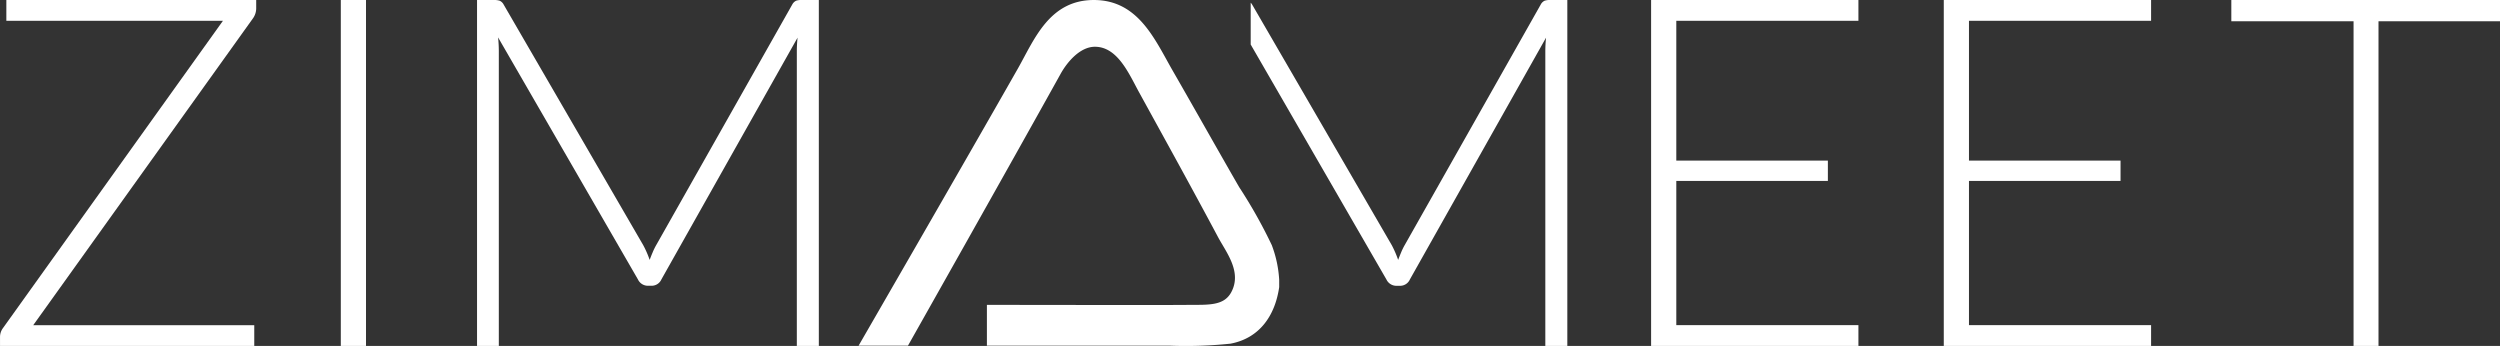 <svg id="Group_5861" data-name="Group 5861" xmlns="http://www.w3.org/2000/svg" xmlns:xlink="http://www.w3.org/1999/xlink" width="250" height="34.594" viewBox="0 0 250 34.594">
    <rect x="0" y="0" width="250" height="34.594" fill="#333333" stroke="none"/>
    <defs>
        <clipPath id="clip-path">
            <rect id="Rectangle_1266" width="250" height="34.594" fill="#fff"/>
        </clipPath>
    </defs>
    <g id="Group_5860" data-name="Group 5860" transform="translate(0 0)" clip-path="url(#clip-path)">
        <path id="Path_35708" data-name="Path 35708" d="M68.27,24.56A49.427,49.427,0,0,0,64.979,18.7c-2.124-3.683-4.516-7.941-6.652-11.653C56.57,3.988,54.928.062,50.559,0c-4.544-.064-6.056,3.948-7.7,6.847-5.233,9.2-15.932,27.719-15.932,27.719h4.937S42.066,16.5,47.134,7.374c.647-1.167,1.933-2.7,3.425-2.7,2.264,0,3.4,2.691,4.41,4.541,2.723,4.956,5.348,9.7,7.9,14.488.8,1.505,2.433,3.486,1.317,5.53-.73,1.333-2.2,1.25-4.28,1.25,0,.035-20.148,0-20.148,0v4.082h18.3a43.035,43.035,0,0,0,6.056-.2c2.892-.542,4.461-2.784,4.873-5.66v-.724a11.612,11.612,0,0,0-.724-3.425" transform="translate(58.932 0.002)" fill="#fff"/>
        <path id="Path_35709" data-name="Path 35709" d="M.635,2.079h21.66l-22,30.732a1.488,1.488,0,0,0-.293.88v.9H25.426V32.518H3.323L25.279,1.859a1.738,1.738,0,0,0,.341-1V0H.635Z" transform="translate(0 0)" fill="#fff"/>
        <rect id="Rectangle_1265" data-name="Rectangle 1265" width="2.519" height="34.594" transform="translate(34.081)" fill="#fff"/>
        <path id="Path_35710" data-name="Path 35710" d="M46.865.073a.876.876,0,0,0-.392.392L32.881,24.5a6.3,6.3,0,0,0-.354.721c-.108.252-.21.51-.306.769a9.8,9.8,0,0,0-.638-1.464L17.625.466a.849.849,0,0,0-.4-.392A1.713,1.713,0,0,0,16.671,0H14.959V34.594h2.178V5.109a13.589,13.589,0,0,0-.073-1.368l13.984,24.2a1.1,1.1,0,0,0,.976.635h.392a1.068,1.068,0,0,0,.979-.635L47.011,3.766a13.343,13.343,0,0,0-.073,1.343V34.594h2.2V0H47.4a1.61,1.61,0,0,0-.539.073" transform="translate(32.745 0)" fill="#fff"/>
        <path id="Path_35711" data-name="Path 35711" d="M69.148,0a1.623,1.623,0,0,0-.539.073.876.876,0,0,0-.392.392L54.625,24.5a6.3,6.3,0,0,0-.354.721c-.105.252-.207.51-.306.769a10.323,10.323,0,0,0-.635-1.467L39.369.466a1.143,1.143,0,0,0-.15-.2V4.452L52.791,27.945a1.1,1.1,0,0,0,.979.635h.389a1.065,1.065,0,0,0,.979-.635L68.755,3.766a13.4,13.4,0,0,0-.073,1.343V34.594h2.2V0Z" transform="translate(85.85 0)" fill="#fff"/>
        <path id="Path_35712" data-name="Path 35712" d="M72.507,0V2.079H54.295V16.063H69.452v2.028H54.295V32.515H72.507v2.079H51.775V0Z" transform="translate(113.335 0)" fill="#fff"/>
        <path id="Path_35713" data-name="Path 35713" d="M81.684,0V2.079H63.472V16.063H78.629v2.028H63.472V32.515H81.684v2.079H60.953V0Z" transform="translate(133.425 0)" fill="#fff"/>
        <path id="Path_35714" data-name="Path 35714" d="M96.837,0V2.127H84.687V34.594H82.193V2.127H69.97V0Z" transform="translate(153.163 0)" fill="#fff"/>
    </g>
</svg>
